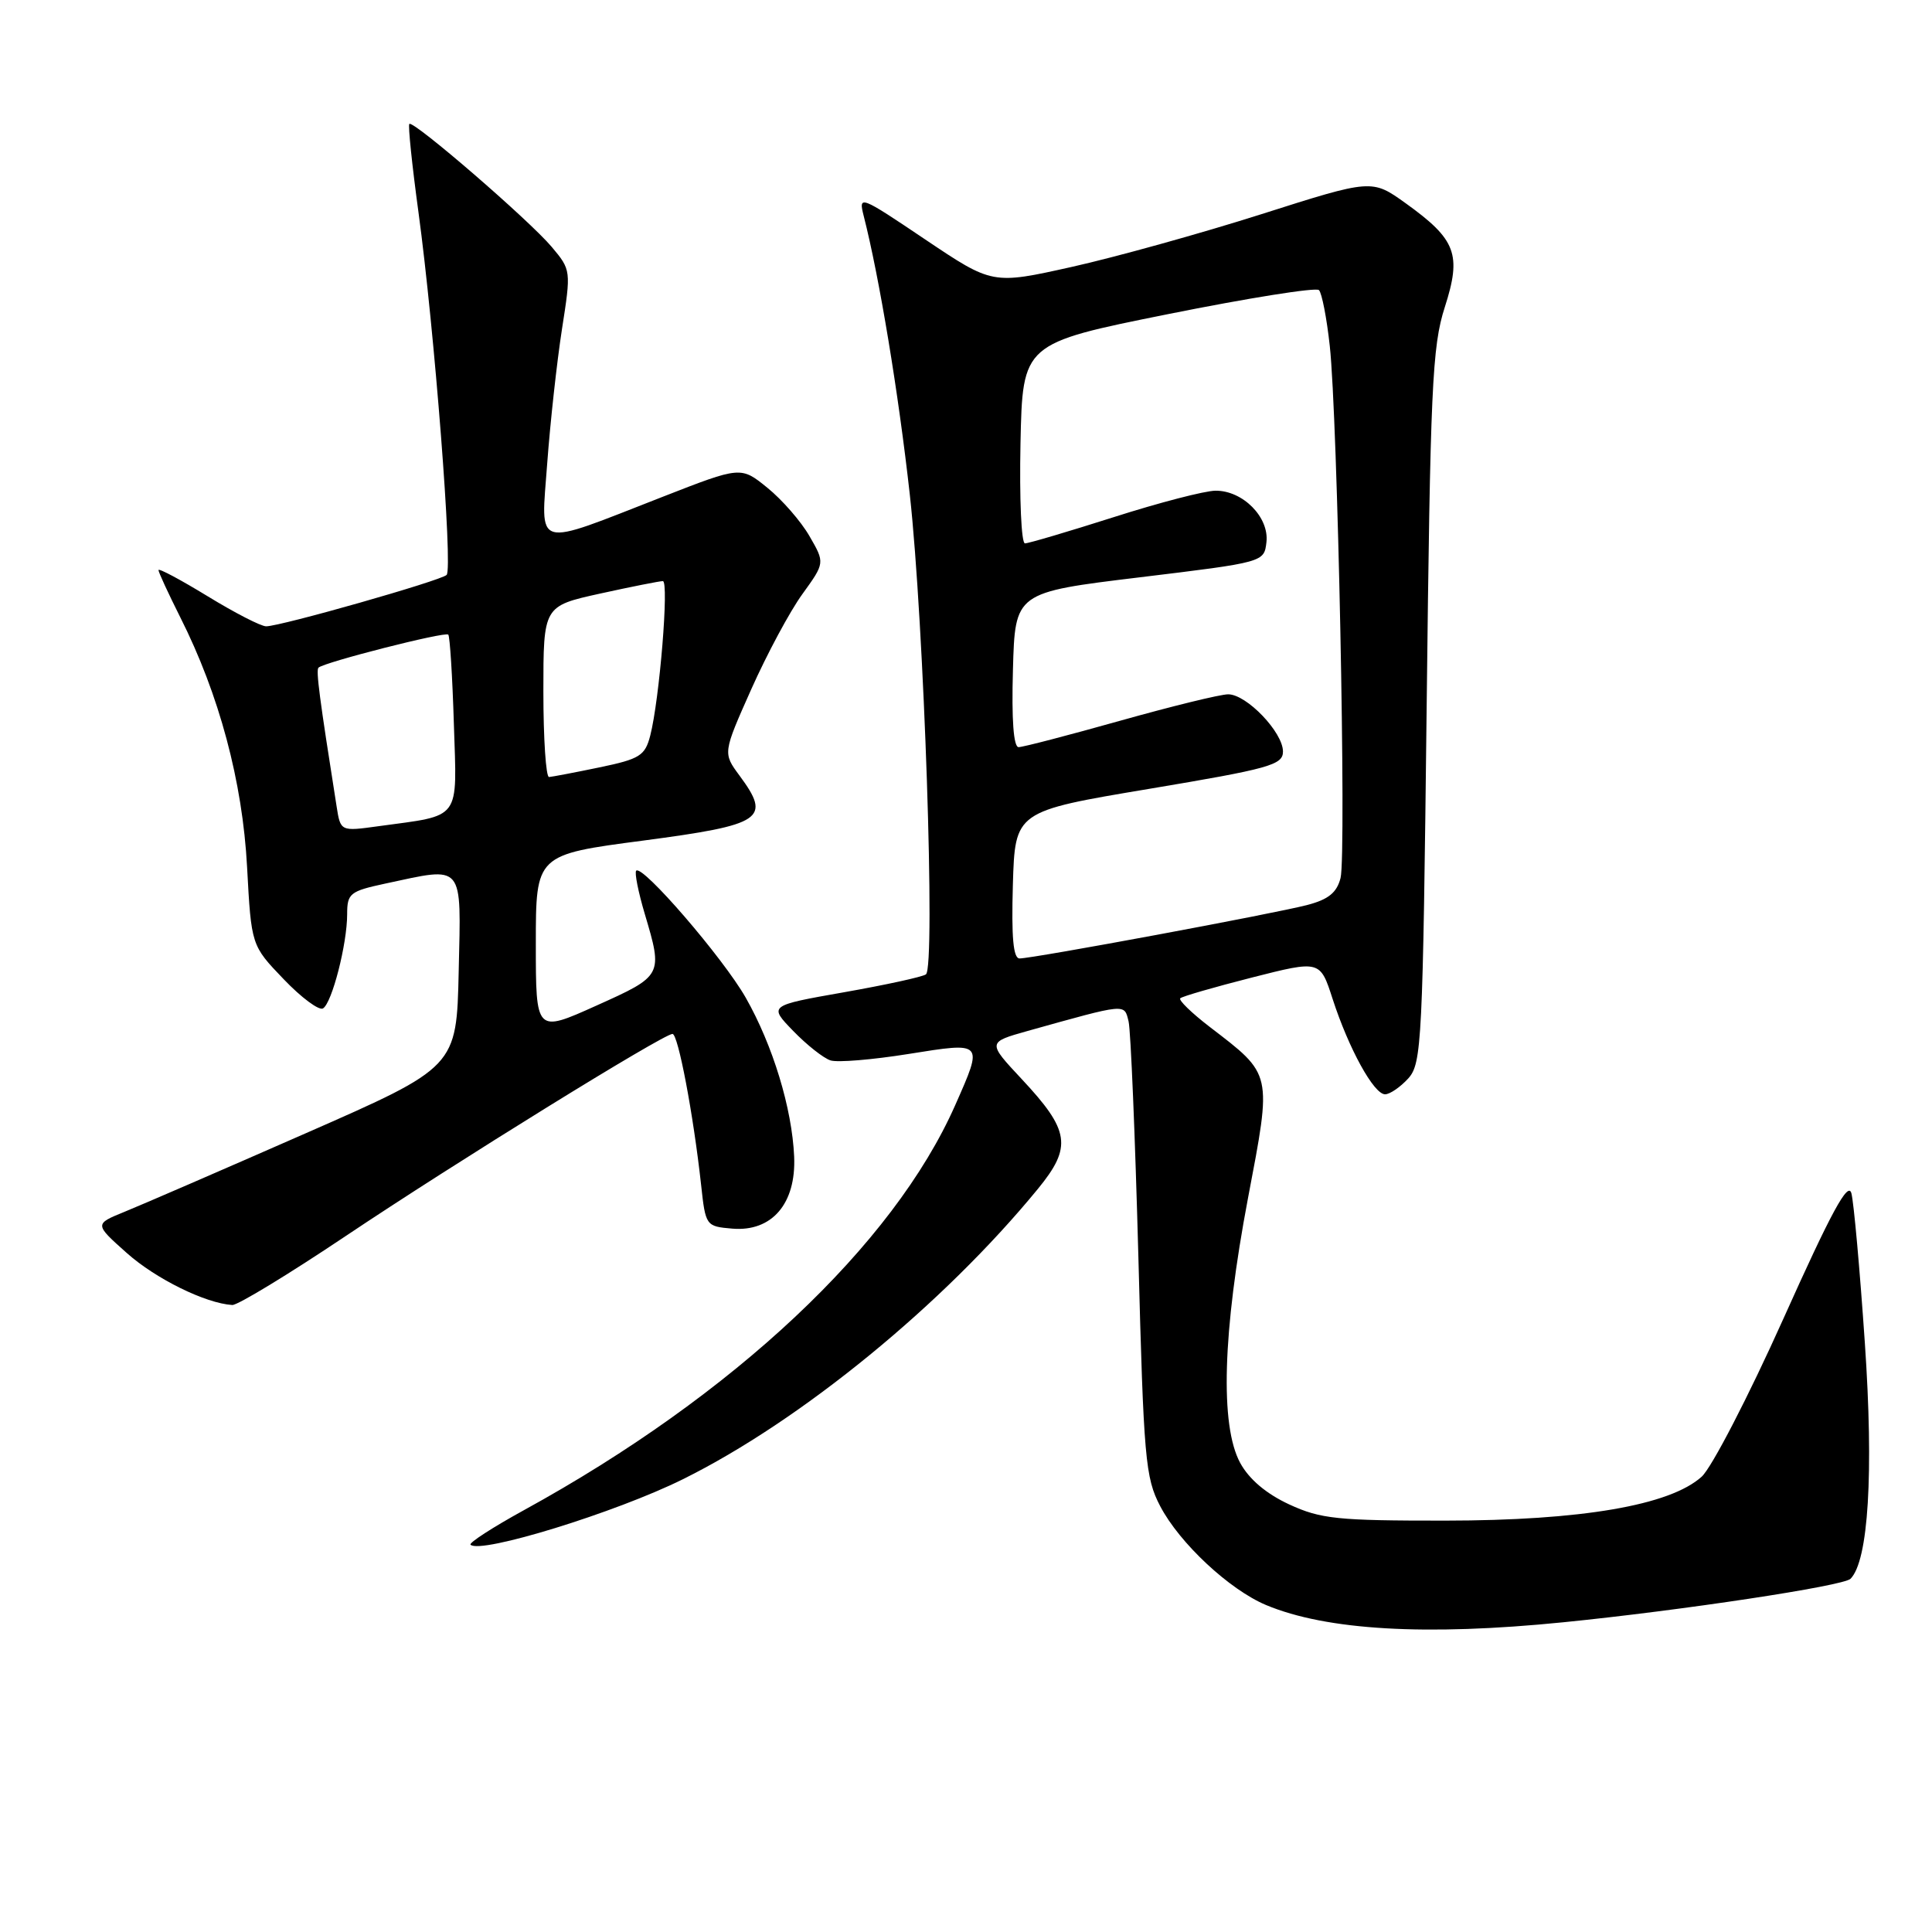 <?xml version="1.0" encoding="UTF-8" standalone="no"?>
<!DOCTYPE svg PUBLIC "-//W3C//DTD SVG 1.1//EN" "http://www.w3.org/Graphics/SVG/1.1/DTD/svg11.dtd" >
<svg xmlns="http://www.w3.org/2000/svg" xmlns:xlink="http://www.w3.org/1999/xlink" version="1.1" viewBox="0 0 256 256">
 <g >
 <path fill="currentColor"
d=" M 207.14 214.96 C 222.83 213.39 244.25 210.15 245.20 209.20 C 247.58 206.82 248.29 195.21 247.10 177.91 C 246.44 168.24 245.64 159.33 245.32 158.12 C 244.89 156.47 242.65 160.60 236.32 174.71 C 231.68 185.05 226.80 194.48 225.48 195.67 C 221.27 199.47 209.52 201.48 191.50 201.49 C 177.20 201.50 175.00 201.27 170.82 199.34 C 167.78 197.93 165.51 196.01 164.33 193.84 C 161.64 188.88 162.00 176.53 165.36 158.79 C 168.55 142.00 168.65 142.48 160.27 136.05 C 157.89 134.22 156.14 132.52 156.39 132.28 C 156.63 132.03 160.90 130.80 165.88 129.53 C 174.92 127.23 174.92 127.23 176.58 132.37 C 178.72 138.96 182.04 145.00 183.53 145.00 C 184.17 145.00 185.55 144.05 186.60 142.90 C 188.39 140.91 188.53 138.19 189.04 93.65 C 189.52 51.36 189.77 45.90 191.44 40.71 C 193.69 33.70 192.96 31.75 186.27 26.94 C 181.78 23.72 181.78 23.72 167.14 28.38 C 159.09 30.94 147.78 34.08 142.00 35.37 C 131.50 37.71 131.50 37.71 122.61 31.74 C 113.92 25.89 113.74 25.83 114.45 28.63 C 116.52 36.74 119.06 52.11 120.55 65.50 C 122.45 82.62 123.98 128.19 122.69 129.11 C 122.21 129.45 117.33 130.51 111.83 131.48 C 101.84 133.24 101.84 133.24 105.11 136.61 C 106.91 138.47 109.13 140.22 110.05 140.51 C 110.97 140.81 115.61 140.42 120.36 139.66 C 130.38 138.06 130.31 137.98 126.57 146.44 C 118.37 164.98 97.21 184.86 69.45 200.09 C 65.30 202.37 62.10 204.44 62.35 204.68 C 63.62 205.96 81.62 200.41 90.50 196.00 C 106.14 188.25 125.01 172.81 137.53 157.53 C 142.09 151.96 141.77 149.81 135.37 142.97 C 130.83 138.11 130.83 138.11 136.16 136.61 C 149.37 132.92 148.95 132.96 149.54 135.33 C 149.83 136.52 150.41 150.55 150.84 166.50 C 151.54 193.29 151.76 195.81 153.73 199.57 C 156.29 204.47 162.90 210.64 167.77 212.68 C 175.77 216.02 188.94 216.79 207.14 214.96 Z  M 45.78 163.80 C 60.24 154.11 87.90 137.00 89.11 137.00 C 89.85 137.00 91.87 147.62 92.90 157.00 C 93.49 162.44 93.54 162.50 97.03 162.80 C 102.28 163.24 105.50 159.49 105.23 153.26 C 104.95 146.86 102.41 138.52 98.81 132.19 C 95.81 126.93 85.13 114.54 84.30 115.37 C 84.06 115.61 84.57 118.18 85.43 121.08 C 87.86 129.25 87.84 129.29 79.00 133.26 C 71.00 136.86 71.00 136.86 71.00 125.05 C 71.00 113.25 71.00 113.25 85.24 111.38 C 101.12 109.28 102.24 108.52 97.99 102.77 C 95.78 99.78 95.78 99.78 99.55 91.32 C 101.63 86.66 104.67 80.99 106.32 78.72 C 109.31 74.58 109.31 74.58 107.26 71.04 C 106.14 69.09 103.63 66.21 101.69 64.64 C 98.17 61.78 98.17 61.78 87.83 65.82 C 70.48 72.59 71.67 72.94 72.51 61.38 C 72.91 55.95 73.79 47.96 74.46 43.64 C 75.68 35.84 75.67 35.77 73.11 32.72 C 70.14 29.19 54.76 15.90 54.24 16.42 C 54.05 16.61 54.60 21.88 55.45 28.13 C 57.56 43.64 60.03 75.34 59.18 76.18 C 58.42 76.94 37.21 82.98 35.27 82.99 C 34.59 83.00 31.10 81.20 27.52 79.01 C 23.93 76.82 21.00 75.25 21.00 75.54 C 21.00 75.82 22.30 78.63 23.88 81.78 C 29.05 92.03 32.14 103.57 32.74 114.89 C 33.30 125.28 33.30 125.28 37.58 129.74 C 39.93 132.20 42.28 133.94 42.80 133.62 C 44.00 132.88 46.00 125.07 46.00 121.14 C 46.00 118.38 46.36 118.09 51.05 117.08 C 61.60 114.82 61.10 114.22 60.78 128.70 C 60.50 141.39 60.50 141.39 40.50 150.17 C 29.50 155.00 18.70 159.68 16.50 160.57 C 12.50 162.20 12.50 162.20 16.81 166.04 C 20.64 169.45 27.23 172.70 30.78 172.92 C 31.48 172.96 38.23 168.86 45.78 163.80 Z  M 134.21 117.25 C 134.50 107.50 134.50 107.50 152.25 104.53 C 168.25 101.85 170.00 101.36 170.00 99.58 C 170.00 97.03 165.18 92.00 162.74 92.00 C 161.70 92.00 155.26 93.58 148.43 95.50 C 141.60 97.42 135.54 99.00 134.97 99.00 C 134.30 99.00 134.03 95.36 134.22 88.75 C 134.50 78.50 134.50 78.50 151.00 76.50 C 167.50 74.50 167.50 74.50 167.81 71.84 C 168.19 68.54 164.68 64.99 161.06 65.02 C 159.65 65.03 153.59 66.60 147.59 68.52 C 141.59 70.43 136.29 72.00 135.81 72.00 C 135.33 72.00 135.07 66.04 135.22 58.75 C 135.50 45.50 135.50 45.50 154.79 41.62 C 165.39 39.49 174.39 38.05 174.77 38.44 C 175.15 38.82 175.80 42.14 176.20 45.82 C 177.24 55.22 178.42 113.21 177.63 116.34 C 177.14 118.27 176.03 119.18 173.24 119.91 C 168.97 121.04 136.89 127.00 135.10 127.00 C 134.26 127.00 134.01 124.22 134.21 117.25 Z  M 44.60 106.84 C 42.32 92.42 41.85 88.82 42.20 88.47 C 42.91 87.76 58.99 83.66 59.40 84.09 C 59.61 84.31 59.95 89.64 60.14 95.93 C 60.55 108.88 61.23 107.96 50.12 109.48 C 45.12 110.17 45.12 110.17 44.60 106.84 Z  M 72.00 91.65 C 72.00 80.31 72.00 80.31 79.53 78.65 C 83.67 77.74 87.40 77.00 87.83 77.00 C 88.67 77.00 87.39 92.70 86.16 97.47 C 85.47 100.14 84.78 100.57 79.44 101.68 C 76.17 102.36 73.16 102.93 72.75 102.96 C 72.34 102.98 72.00 97.89 72.00 91.65 Z "/>
</g>
</svg>